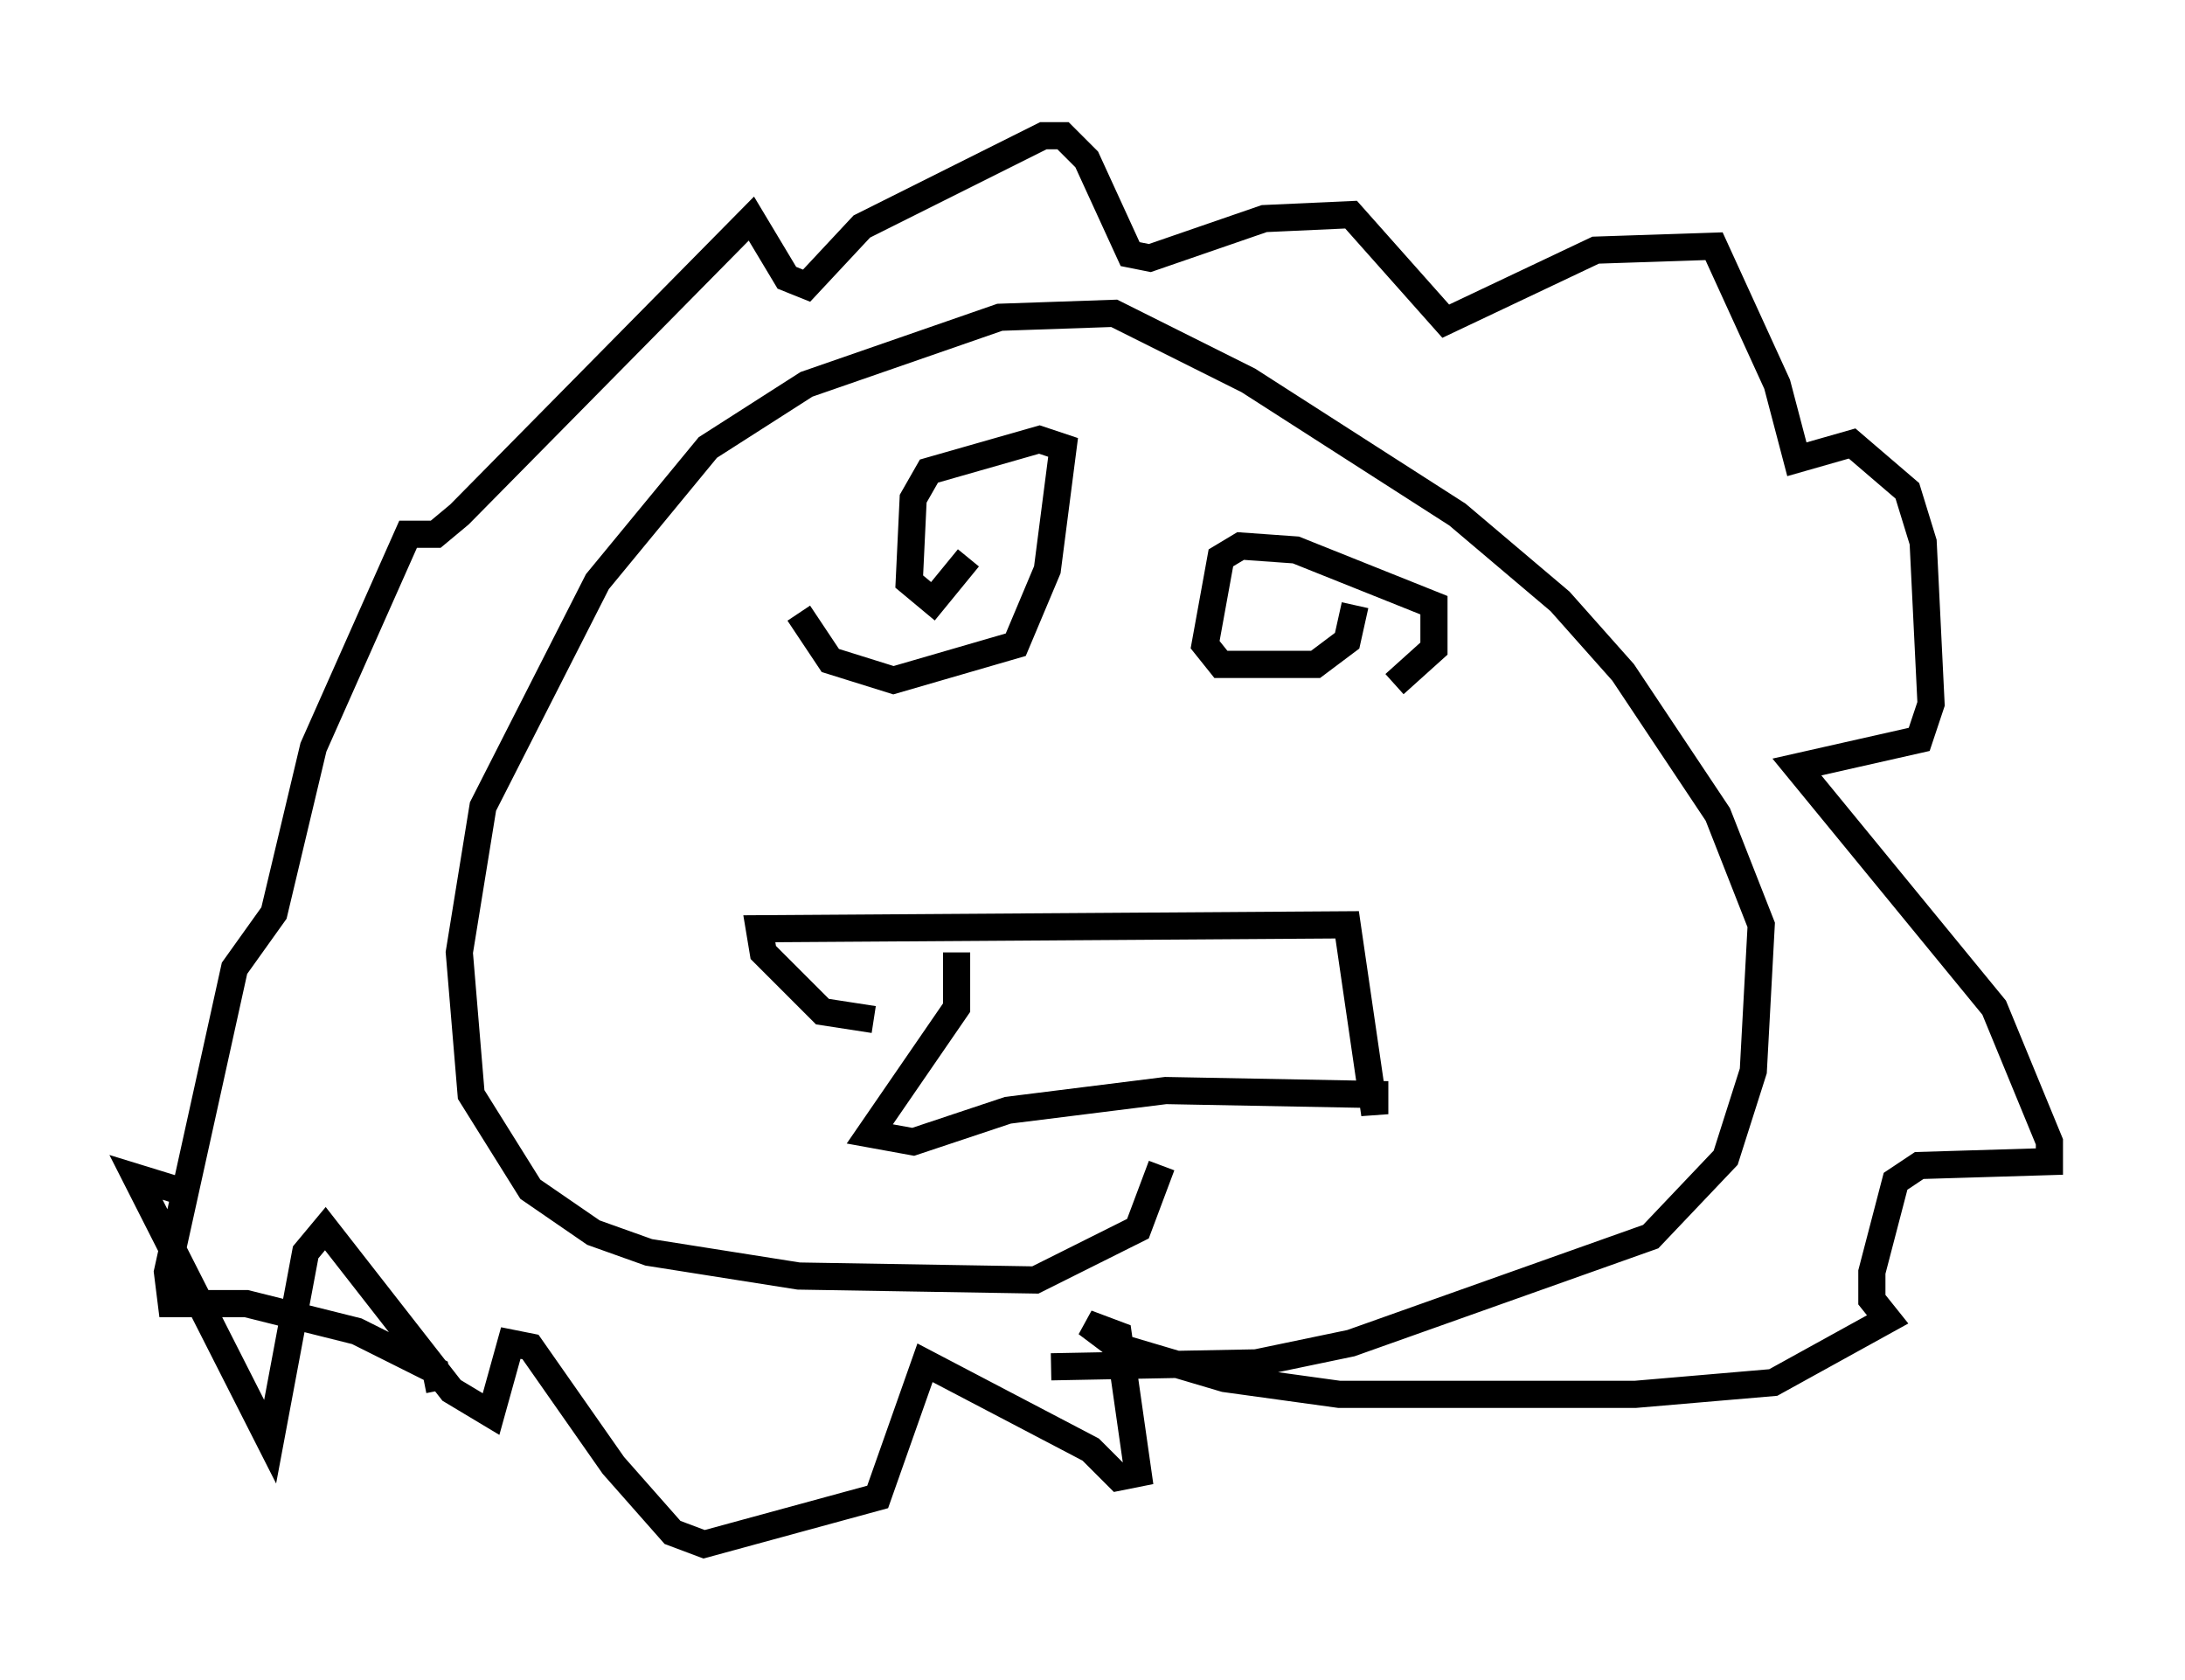 <?xml version="1.0" encoding="utf-8" ?>
<svg baseProfile="full" height="61.855" version="1.1" width="80.447" xmlns="http://www.w3.org/2000/svg" xmlns:ev="http://www.w3.org/2001/xml-events" xmlns:xlink="http://www.w3.org/1999/xlink"><defs /><rect fill="white" height="61.855" width="80.447" x="0" y="0" /><path d="M38.117, 49.592 m0.581, 0.726 l7.553, -0.145 3.486, -0.726 l11.039, -3.922 2.76, -2.905 l1.017, -3.196 0.291, -5.374 l-1.598, -4.067 -3.486, -5.229 l-2.324, -2.615 -3.777, -3.196 l-7.698, -4.939 -4.939, -2.469 l-4.212, 0.145 -7.117, 2.469 l-3.631, 2.324 -4.067, 4.939 l-4.212, 8.279 -0.872, 5.374 l0.436, 5.229 2.179, 3.486 l2.324, 1.598 2.034, 0.726 l5.52, 0.872 8.715, 0.145 l3.777, -1.888 0.872, -2.324 m-26.581, 8.279 l-0.145, -0.726 -2.905, -1.453 l-4.067, -1.017 -2.76, 0.0 l-0.145, -1.162 2.469, -11.184 l1.453, -2.034 1.453, -6.101 l3.486, -7.844 1.017, 0.0 l0.872, -0.726 10.749, -10.894 l1.307, 2.179 0.726, 0.291 l2.034, -2.179 6.682, -3.341 l0.726, 0.0 0.872, 0.872 l1.598, 3.486 0.726, 0.145 l4.212, -1.453 3.196, -0.145 l3.486, 3.922 5.52, -2.615 l4.358, -0.145 2.324, 5.084 l0.726, 2.76 2.034, -0.581 l2.034, 1.743 0.581, 1.888 l0.291, 5.955 -0.436, 1.307 l-4.503, 1.017 7.263, 8.86 l2.034, 4.939 0.0, 0.726 l-4.793, 0.145 -0.872, 0.581 l-0.872, 3.341 0.0, 1.017 l0.581, 0.726 -4.212, 2.324 l-5.084, 0.436 -10.894, 0.0 l-4.212, -0.581 -3.922, -1.162 l-1.162, -0.872 1.162, 0.436 l0.726, 5.084 -0.726, 0.145 l-1.017, -1.017 -6.101, -3.196 l-1.743, 4.939 -6.391, 1.743 l-1.162, -0.436 -2.179, -2.469 l-3.05, -4.358 -0.726, -0.145 l-0.726, 2.615 -1.453, -0.872 l-4.648, -5.955 -0.726, 0.872 l-1.307, 6.972 -4.939, -9.732 l1.888, 0.581 m22.514, -21.352 l1.162, 1.743 2.324, 0.726 l4.503, -1.307 1.162, -2.76 l0.581, -4.503 -0.872, -0.291 l-4.067, 1.162 -0.581, 1.017 l-0.145, 3.05 0.872, 0.726 l1.307, -1.598 m15.687, 4.648 l1.453, -1.307 0.0, -1.598 l-5.084, -2.034 -2.034, -0.145 l-0.726, 0.436 -0.581, 3.196 l0.581, 0.726 3.486, 0.0 l1.162, -0.872 0.291, -1.307 m-14.67, 12.782 l0.0, 2.034 -3.196, 4.648 l1.598, 0.291 3.486, -1.162 l5.81, -0.726 7.698, 0.145 l0.0, 0.726 -1.017, -6.972 l-21.642, 0.145 0.145, 0.872 l2.179, 2.179 1.888, 0.291 " fill="none" stroke="black" stroke-width="1" /></svg>